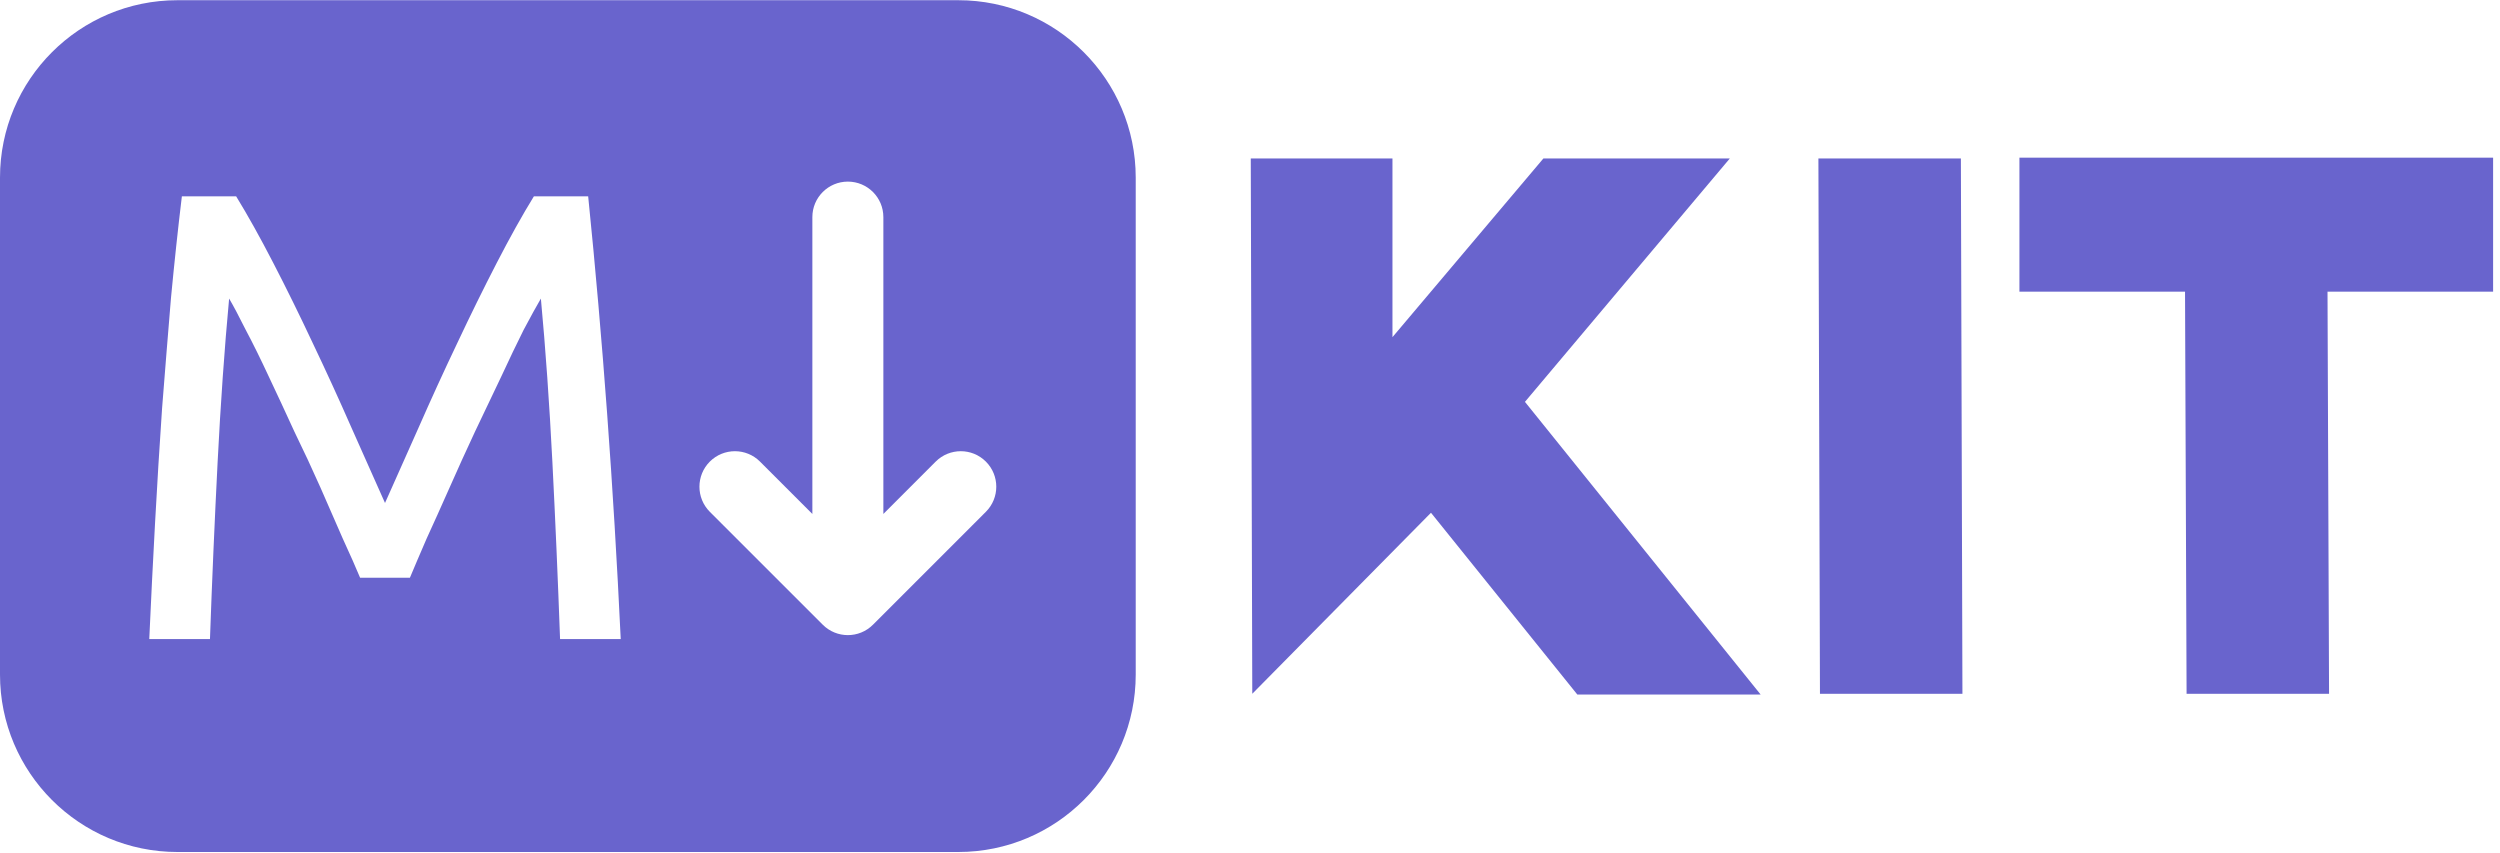 <?xml version="1.0" encoding="UTF-8" standalone="no"?>
<!-- Created with Inkscape (http://www.inkscape.org/) -->

<svg
   version="1.1"
   id="svg2"
   width="386.667"
   height="132"
   viewBox="0 0 386.667 132"
   sodipodi:docname="base_logo_transparent_background.eps"
   xmlns:inkscape="http://www.inkscape.org/namespaces/inkscape"
   xmlns:sodipodi="http://sodipodi.sourceforge.net/DTD/sodipodi-0.dtd"
   xmlns="http://www.w3.org/2000/svg"
   xmlns:svg="http://www.w3.org/2000/svg">
  <defs
     id="defs6" />
  <sodipodi:namedview
     id="namedview4"
     pagecolor="#ffffff"
     bordercolor="#000000"
     borderopacity="0.25"
     inkscape:showpageshadow="2"
     inkscape:pageopacity="0.0"
     inkscape:pagecheckerboard="0"
     inkscape:deskcolor="#d1d1d1" />
  <g
     id="g8"
     inkscape:groupmode="layer"
     inkscape:label="ink_ext_XXXXXX"
     transform="matrix(1.333,0,0,-1.333,0,132)">
    <g
       id="g10"
       transform="scale(0.1)">
      <path
         d="m 1769.38,523.98 237.73,282.43 H 1790.82 L 1615.66,599.059 V 806.41 h -164.41 l 1.76,-621.14 207.34,210.039 169.81,-210.93 h 212.69 z"
         style="fill:#6964cd;fill-opacity:1;fill-rule:nonzero;stroke:none"
         id="path12" />
      <path
         d="m 2109.88,806.41 1.8,-621.14 h 165.31 l -1.79,621.14 z"
         style="fill:#6964cd;fill-opacity:1;fill-rule:nonzero;stroke:none"
         id="path14" />
      <path
         d="M 2892.73,807.27 H 2343.12 V 651.801 h 192.15 l 1.8,-466.531 h 165.31 l -1.79,466.531 h 192.14 z"
         style="fill:#6964cd;fill-opacity:1;fill-rule:nonzero;stroke:none"
         id="path16" />
      <path
         d="M 1317.77,784.102 C 1317.77,897.809 1225.59,990 1111.88,990 H 205.898 C 92.191,990 0,897.809 0,784.102 V 207.578 C 0,93.871 92.191,1.68 205.898,1.68 h 905.982 c 113.71,0 205.89,92.191 205.89,205.898 z M 823.59,454.648 c -16.051,-16.097 -16.051,-42.148 0,-58.238 L 954.648,265.391 c 16.09,-16.09 42.153,-16.09 58.242,0 l 131.02,131.019 c 16.09,16.09 16.09,42.141 0,58.238 -16.06,16.09 -42.15,16.09 -58.25,0 l -60.7,-60.738 v 344.449 c 0,22.731 -18.44,41.172 -41.21,41.172 -22.73,0 -41.172,-18.441 -41.172,-41.172 V 393.91 l -60.738,60.738 c -16.059,16.09 -42.149,16.09 -58.25,0 z M 397.809,365.121 c 8.402,-18.281 15.082,-33.359 20,-45.199 h 57.812 c 4.969,11.84 11.367,26.918 19.301,45.199 8.398,18.277 17.269,38.039 26.68,59.289 9.378,21.25 19.257,43.012 29.648,65.238 10.859,22.731 20.98,43.981 30.391,63.75 9.379,20.274 18.05,38.321 25.937,54.102 8.402,15.82 15.082,27.93 20,36.328 5.434,-58.316 9.883,-121.558 13.363,-189.769 3.438,-67.688 6.399,-136.129 8.899,-205.309 h 70.39 c -8.39,176.91 -20.968,348.129 -37.769,513.672 H 619.449 C 606.09,740.699 591.762,715 576.449,685.352 561.129,655.699 545.82,624.57 530.469,591.949 515.16,559.84 500.352,527.461 486.02,494.84 c -14.34,-32.11 -27.43,-61.52 -39.301,-88.199 -11.84,26.679 -24.957,56.089 -39.297,88.199 -14.301,32.621 -29.141,65 -44.453,97.109 -15.309,32.621 -30.629,63.75 -45.981,93.403 C 301.68,715 287.34,740.699 274.02,762.422 h -63 c -4.461,-37.031 -8.68,-76.332 -12.622,-117.852 -3.437,-41.48 -6.918,-84.261 -10.347,-128.242 -2.973,-43.476 -5.711,-87.93 -8.172,-133.398 -2.457,-45 -4.68,-89.692 -6.68,-134.18 h 70.43 c 2.461,69.18 5.43,137.621 8.871,205.309 3.48,68.211 7.93,131.453 13.359,189.769 4.961,-8.398 11.371,-20.508 19.262,-36.328 8.399,-15.781 17.301,-33.828 26.719,-54.102 9.371,-19.769 19.25,-41.019 29.64,-63.75 10.86,-22.226 20.981,-43.988 30.399,-65.238 9.371,-21.25 18,-41.012 25.93,-59.289 z"
         style="fill:#6964cd;fill-opacity:1;fill-rule:evenodd;stroke:none"
         id="path18" />
    </g>
  </g>
</svg>
